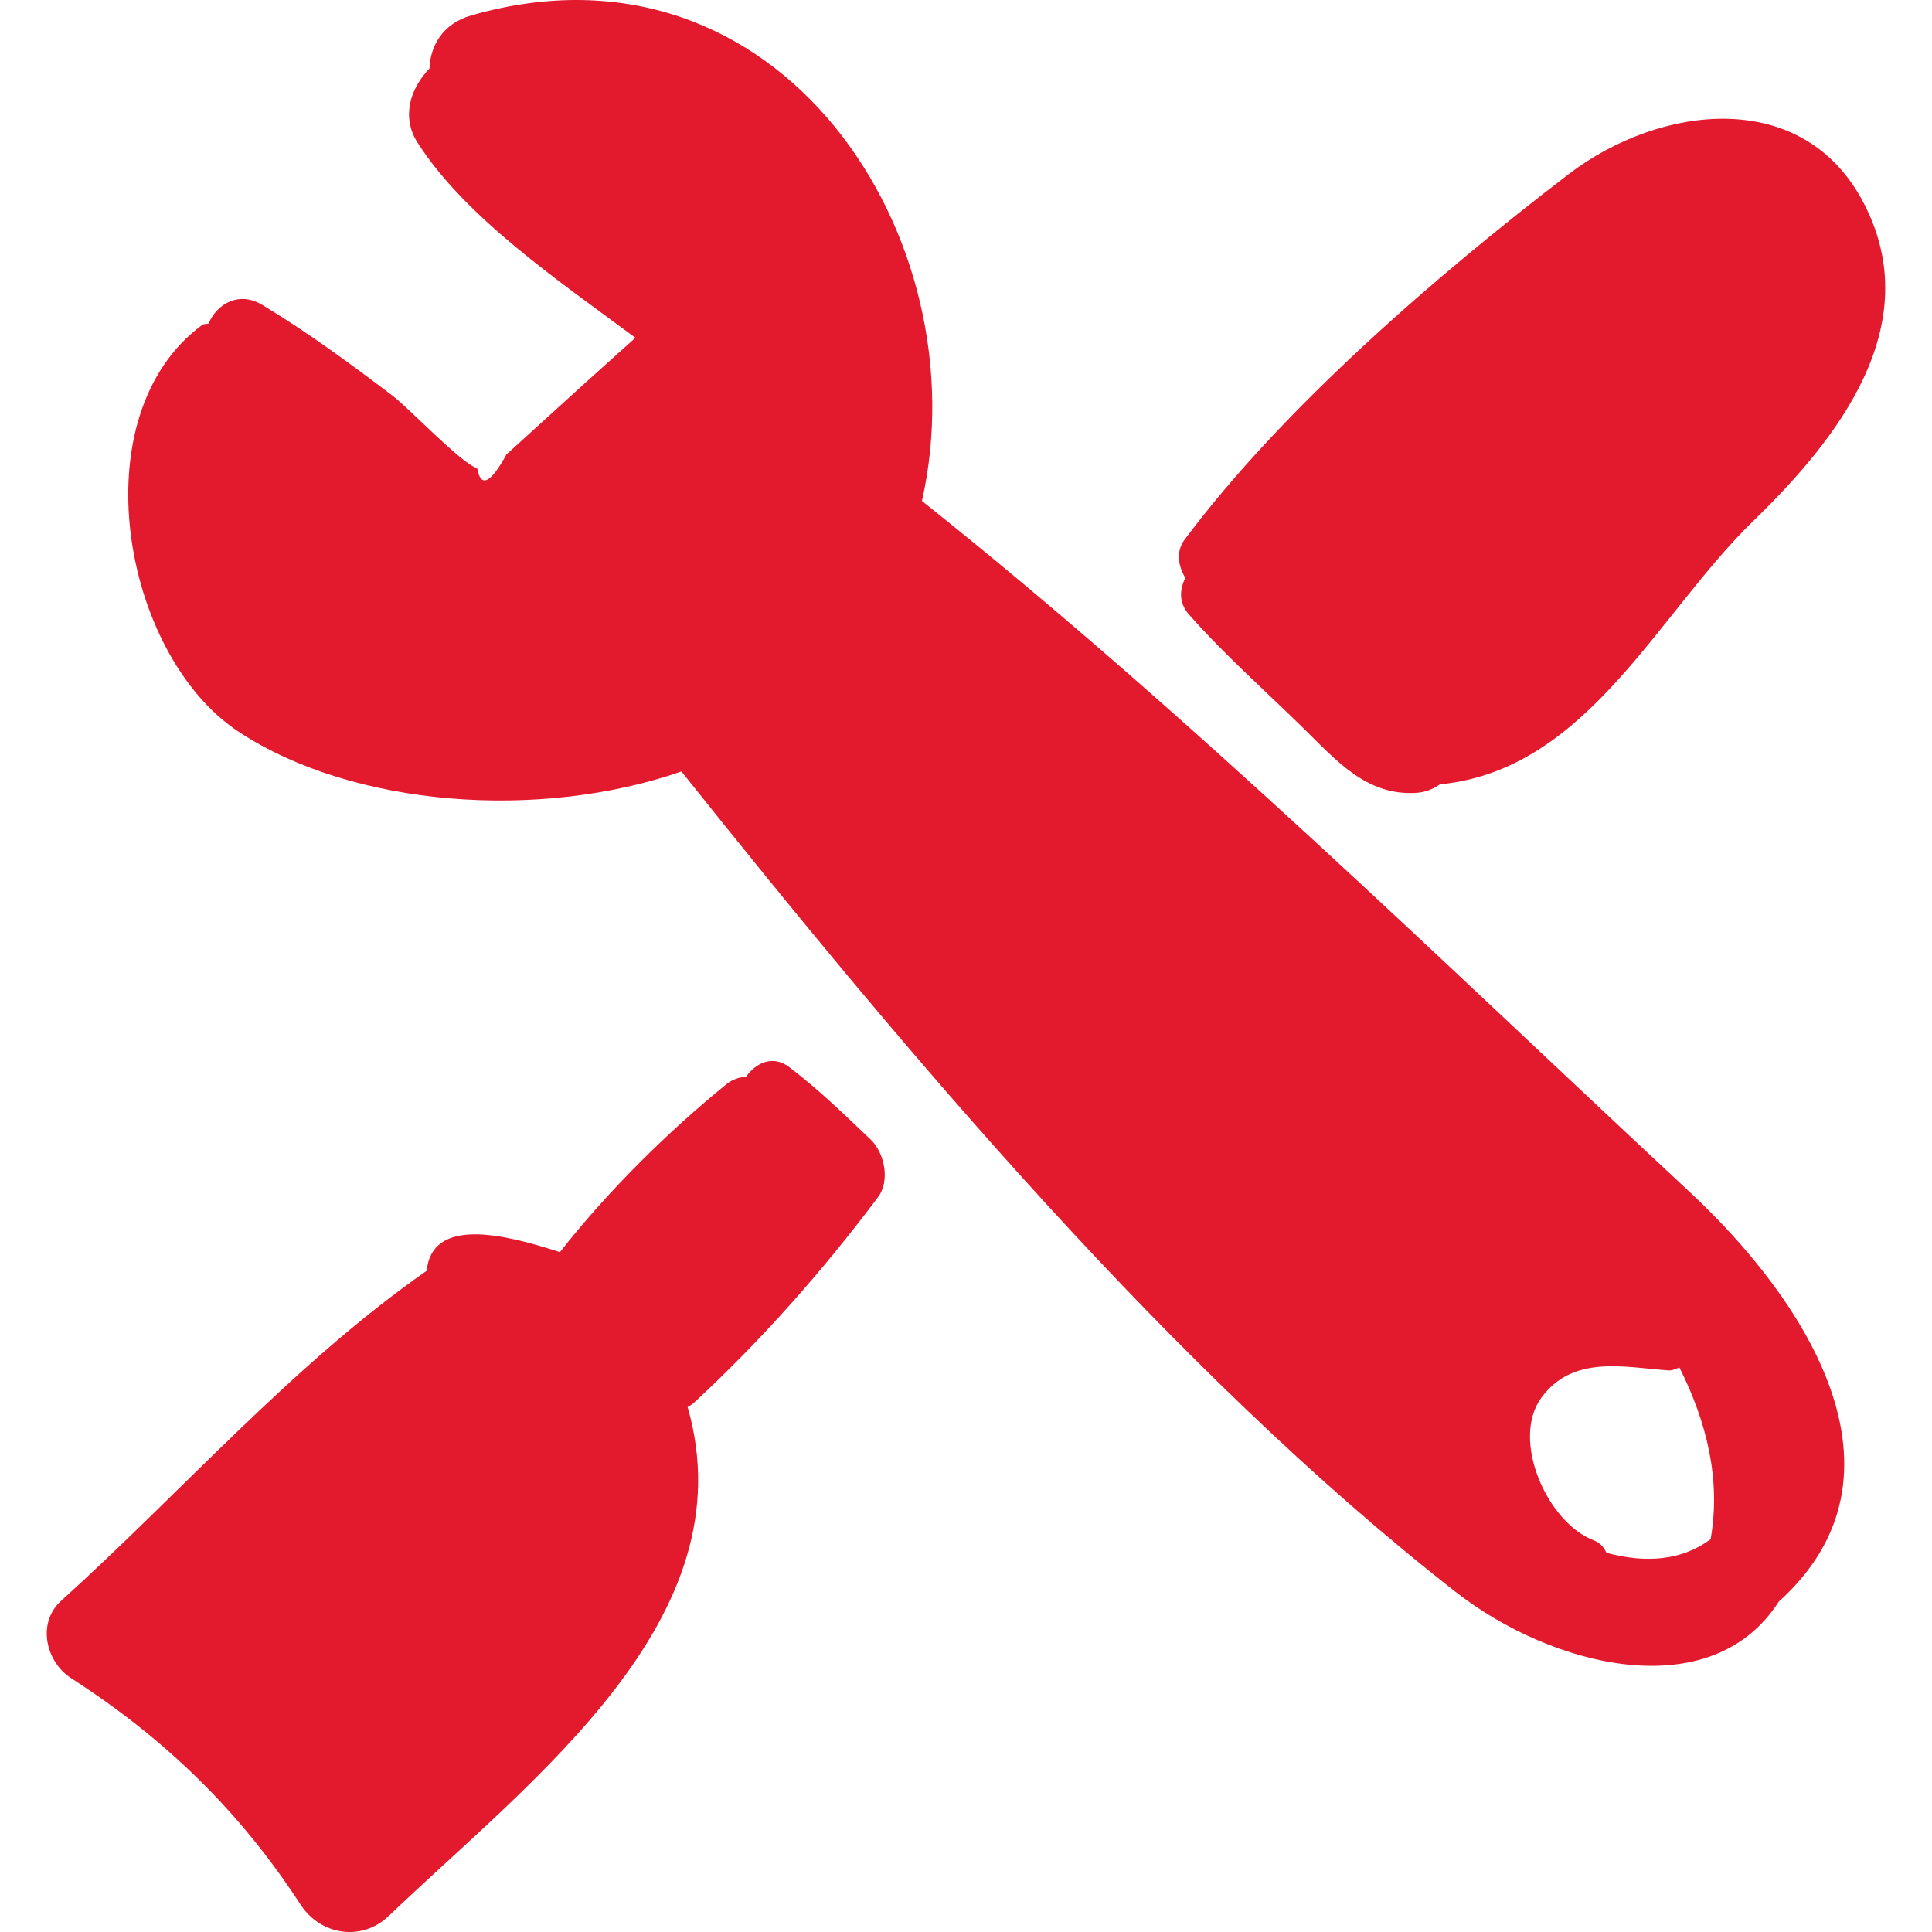 <?xml version="1.0" encoding="iso-8859-1"?>
<!-- Generator: Adobe Illustrator 19.0.0, SVG Export Plug-In . SVG Version: 6.00 Build 0)  -->
<svg version="1.1" id="Capa_1" xmlns="http://www.w3.org/2000/svg" xmlns:xlink="http://www.w3.org/1999/xlink" x="0px" y="0px" viewBox="0 0 427.323 427.323" style="enable-background:new 0 0 427.323 427.323;" xml:space="preserve">
	<g>
		<path fill="#e3192d" d="M373.679,263.601c-55.111-51.291-110.833-105.896-169.762-152.797c13.082-57.855-31.26-127.056-99.707-107.389
		c-6.248,1.796-9.031,6.674-9.226,11.737c-4.207,4.381-6.28,10.681-2.629,16.393c10.553,16.512,30.867,30.324,48.187,43.168
		c-3.764,3.399-7.563,6.757-11.313,10.166c-3.824,3.475-7.651,6.948-11.472,10.425l-5.736,5.212
		c-3.544,6.439-5.701,7.459-6.471,3.06c-3.453-0.999-15.049-13.271-18.767-16.083c-9.355-7.083-18.722-14.007-28.782-20.06
		c-5.179-3.116-10.053-0.204-11.867,4.135c-0.437,0.164-0.991-0.001-1.368,0.275c-27.247,19.989-17.748,73.064,8.066,90.04
		c25.301,16.636,66.447,19.65,97.889,8.753c49.894,62.49,108.493,132.423,171.243,181.466c21.402,16.729,56.583,25.425,71.46,2.155
		C424.664,326.104,399.42,287.558,373.679,263.601z M378.355,340.455c-6.482,4.772-14.387,5.319-23.046,2.992
		c-0.516-1.167-1.349-2.206-2.774-2.742c-10.28-3.879-18.443-22.19-11.628-31.533c6.937-9.519,18.232-6.784,28.09-6.061
		c0.887,0.065,1.657-0.354,2.462-0.634C377.606,314.727,380.647,327.457,378.355,340.455z" />
		<path fill="#e3192d" d="M194.213,264.78c2.704-3.6,1.447-9.787-1.641-12.732c-5.827-5.566-11.56-11.116-17.974-16
		c-3.641-2.778-7.39-0.988-9.591,2.111c-1.54,0.105-3.037,0.605-4.214,1.555c-12.836,10.371-26.433,23.792-36.952,37.238
		c-12.483-4.069-28.285-7.8-29.461,4.113c-29.584,20.679-54.143,48.868-80.85,72.997c-5.43,4.908-3.405,13.507,2.205,17.121
		c20.776,13.372,37.269,29.351,50.741,50.08c4.402,6.773,13.527,8.238,19.509,2.512c31.367-30.032,79.601-65.696,66.102-112.561
		c0.443-0.311,0.906-0.488,1.333-0.885C168.472,296.382,181.899,281.185,194.213,264.78z" />
		<path fill="#e3192d" d="M412.29,45.041c-13.418-26.02-45.3-21.835-65.29-6.552c-29.043,22.208-63.145,51.65-84.972,80.842
		c-1.993,2.667-1.422,5.838,0.138,8.485c-1.217,2.5-1.551,5.418,0.824,8.112c7.808,8.851,16.691,16.71,25.119,24.958
		c7.446,7.286,14.103,15.172,25.165,14.478c2.154-0.135,3.871-0.934,5.352-1.981c0.155-0.011,0.287,0.055,0.438,0.038
		c32.215-3.517,47.551-37.674,68.79-58.256C406.369,97.221,426.243,72.091,412.29,45.041z" />
	</g>
	<g></g>
	<g></g>
	<g></g>
	<g></g>
	<g></g>
	<g></g>
	<g></g>
	<g></g>
	<g></g>
	<g></g>
	<g></g>
	<g></g>
	<g></g>
	<g></g>
	<g></g>
</svg>
